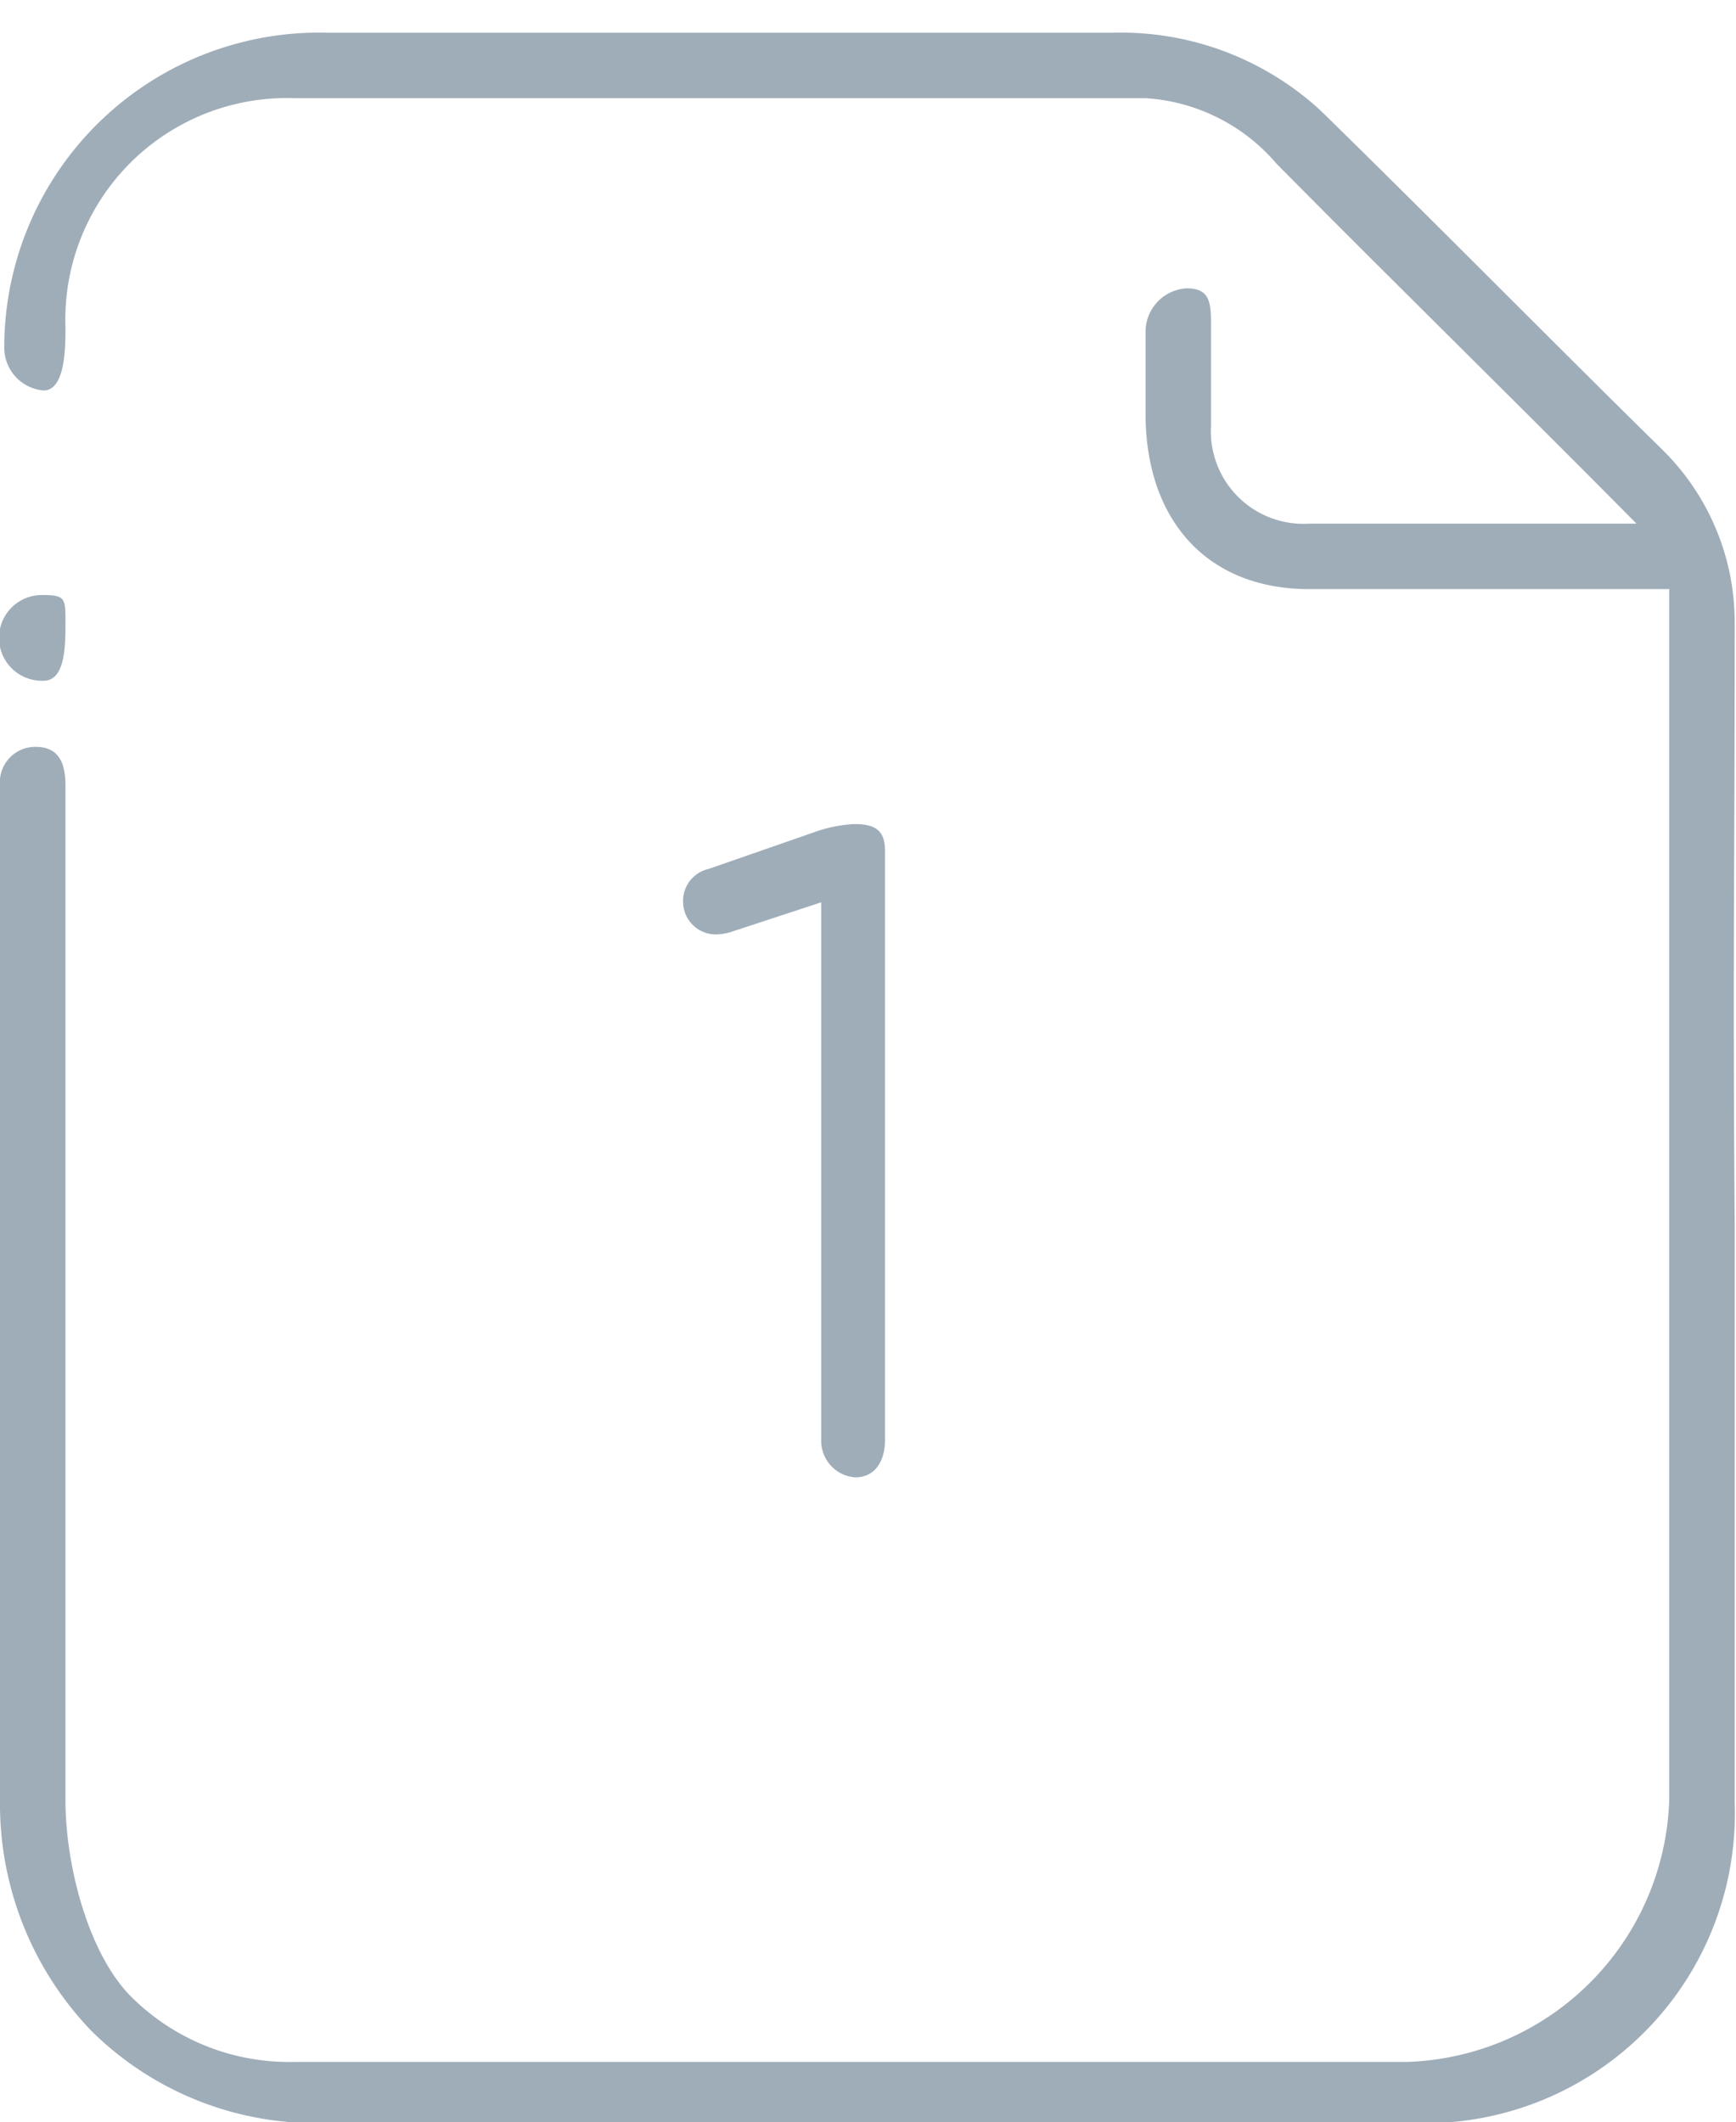 <svg id="Layer_1" data-name="Layer 1" xmlns="http://www.w3.org/2000/svg" viewBox="0 0 53.04 64.84"><defs><style>.cls-1{fill:#9fadb9}</style></defs><title>number_1</title><path class="cls-1" d="M50 16zm3 3a7.39 7.39 0 0 0-2.2-5.25c-3.49-3.43-7-7-10.46-10.38A9 9 0 0 0 34 1H10a9.62 9.62 0 0 0-9.87 9.62 1.31 1.31 0 0 0 1.2 1.31C2 11.93 2 10.6 2 10a6.77 6.77 0 0 1 7-7h26a5.72 5.72 0 0 1 4 2c3.48 3.52 7.5 7.46 11 11 0 .05 0 0 0 0H40a2.83 2.83 0 0 1-3-3v-3c0-.71 0-1.19-.74-1.19A1.33 1.33 0 0 0 35 10.12v2.52c0 3.22 1.85 5.36 5 5.36h11v37a8.28 8.28 0 0 1-8 8H9a6.83 6.83 0 0 1-5-2c-1.3-1.31-2-4-2-6V24c0-.71-.22-1.18-.91-1.18A1.08 1.08 0 0 0 0 24v31a10 10 0 0 0 2.79 7.05 9.73 9.73 0 0 0 7 2.82h33.48A9.47 9.47 0 0 0 53 55.06V37.4c-.06-8.57 0-9.83 0-18.4zM1.33 20.8C2 20.8 2 19.72 2 19s0-.82-.72-.82a1.31 1.31 0 0 0 0 2.62zm24.8 24.34c.62 0 .91-.52.91-1.14V26c0-.59-.26-.82-.91-.82h-.06a4.22 4.22 0 0 0-1.2.25l-3.22 1.12a1 1 0 0 0-.78 1 1 1 0 0 0 1 1 1.56 1.56 0 0 0 .48-.08l2.74-.9V44a1.12 1.12 0 0 0 1.04 1.14z"/></svg>